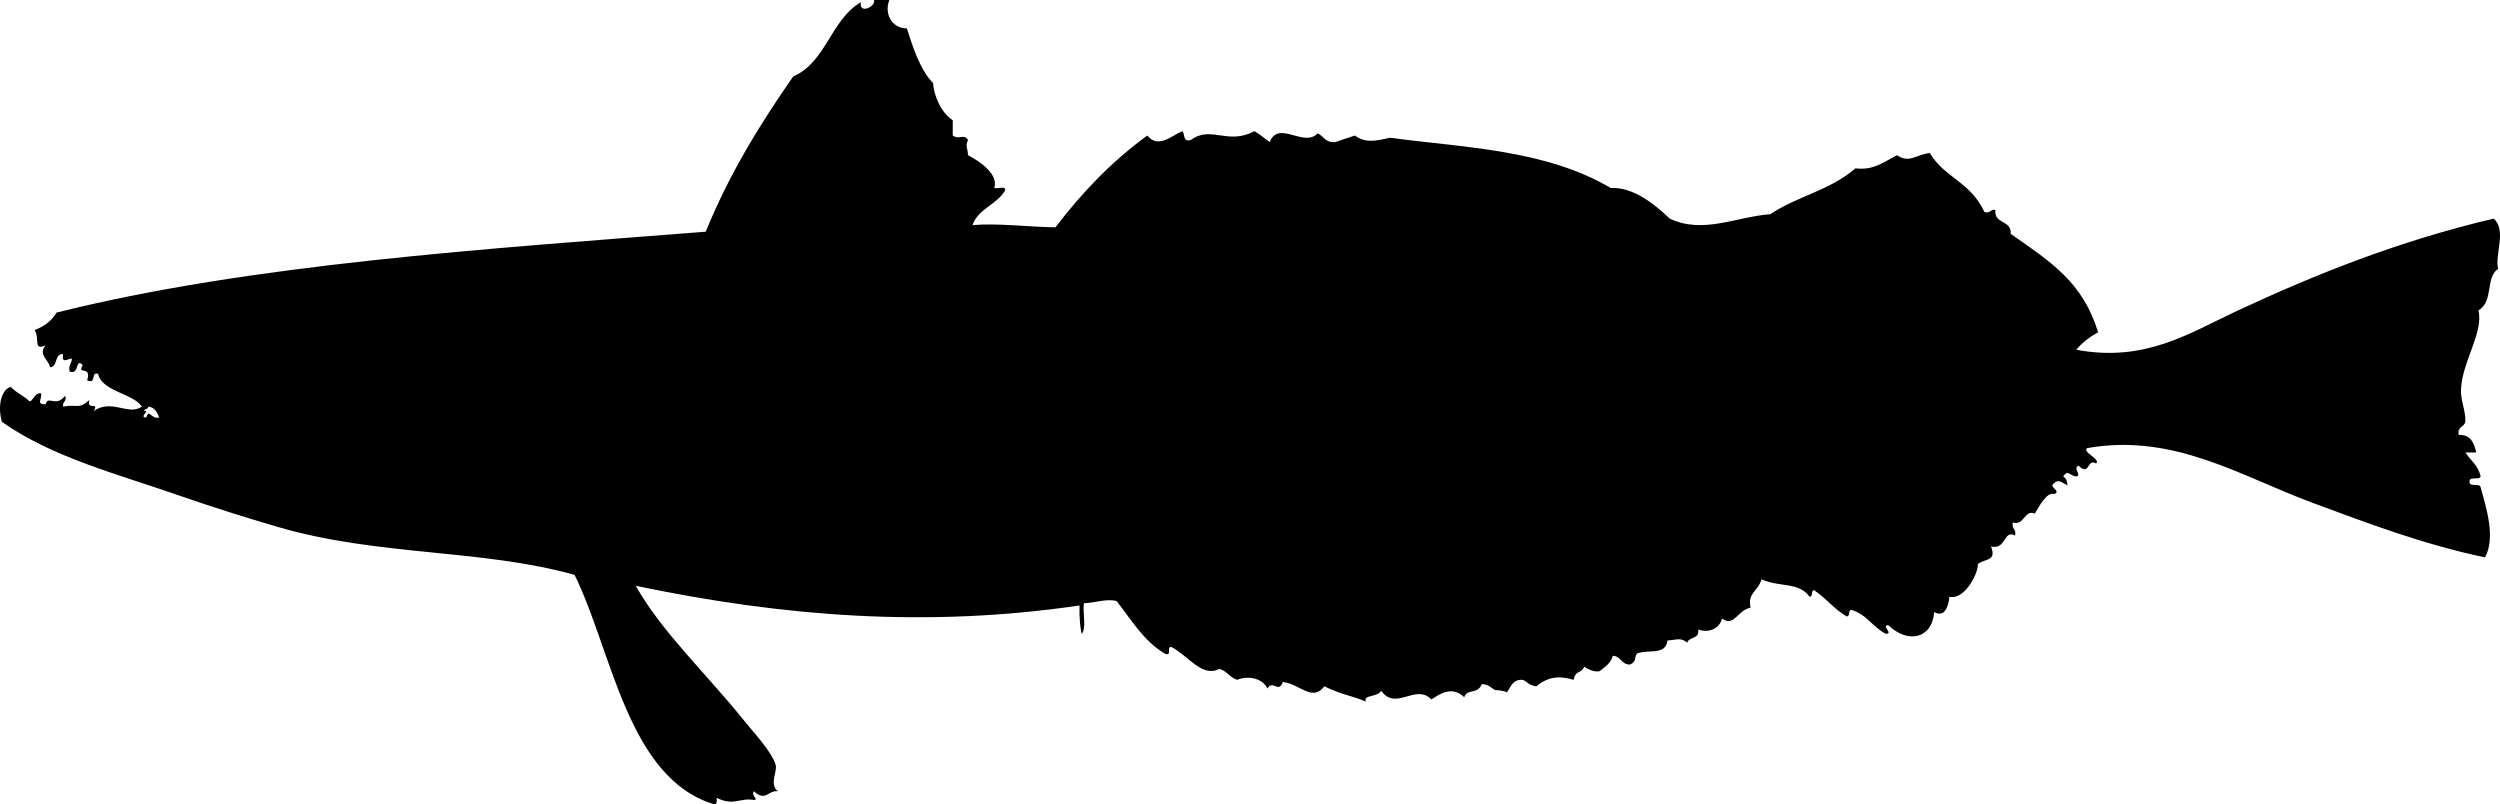 <?xml version="1.0" encoding="UTF-8" standalone="no"?>
<!-- Created with Inkscape (http://www.inkscape.org/) -->

<svg
   version="1.2"
   width="1143.723"
   height="368"
   viewBox="0 0 1143.723 368"
   id="Layer_1"
   xml:space="preserve"
   style="overflow:inherit"
   xmlns="http://www.w3.org/2000/svg"
   xmlns:svg="http://www.w3.org/2000/svg"><defs
   id="defs7" />
<path
   d="m 399.874,0 c 2.333,0 4.667,0 7,0 -2.492,6.253 1.126,12.997 8,13 2.814,8.788 6.156,19.114 12,25 0.245,5.049 3.299,13.322 9,17 0,2.333 0,4.667 0,7 2.913,2.156 4.959,-1.027 7,2 -1.374,3.164 -0.218,3.342 0,7 6.332,3.321 13.947,9.042 12,15 1.453,0.547 5.168,-1.168 5,1 -3.691,6.643 -12.316,8.351 -15,16 11.123,-1.017 25.104,0.782 38,1 12.083,-15.917 25.803,-30.197 42,-42 5.029,6.153 10.955,0.176 16,-2 1.403,1.264 0.057,5.276 4,4 9.267,-6.765 16.767,2.579 29,-4 2.592,1.408 4.616,3.383 7,5 4.157,-10.256 15.496,2.698 22,-4 2.709,1.292 3.555,4.445 8,4 3.019,-0.981 5.958,-2.042 9,-3 4.753,3.557 9.489,2.519 16,1 32.963,4.519 70.914,5.215 101,23 10.431,-0.524 20.251,7.573 27,14 15.088,7.261 30.523,-0.857 46,-2 12.42,-8.32 27.146,-10.776 39,-21 8.201,1.043 12.696,-2.783 19,-6 5.596,3.887 8.781,-0.359 15,-1 6.591,11.276 18.583,13.113 25,27 2.826,0.826 2.591,-1.409 5,-1 -0.739,6.739 7.508,4.492 7,11 18.526,12.951 32.891,21.967 40,45 -3.869,2.13 -7.279,4.721 -10,8 31.664,5.94 51.971,-7.751 74,-18 35.763,-16.638 73.816,-31.859 117,-42 6.059,5.486 0.301,16.654 2,23 -5.979,3.918 -1.879,14.768 -9,19 2.376,10.231 -7.334,23.126 -8,36 -0.267,5.151 2.261,10.094 2,15 -0.558,2.442 -3.869,2.131 -3,6 5.604,-0.271 6.938,3.729 8,8 -1.667,0 -3.333,0 -5,0 2.393,3.607 5.96,6.04 7,11 -0.684,1.983 -5.957,-0.624 -5,3 0.606,1.727 4.743,-0.077 5,2 2.633,9.457 6.925,23.064 2,32 -27.998,-5.9 -52.978,-15.356 -79,-25 -32.785,-12.15 -63.418,-31.981 -103,-25 -2.623,1.724 6.623,5.276 4,7 -4.179,-2.392 -2.684,6.117 -8,1 -2.774,1.496 1.735,4.09 -1,5 -3.096,-0.375 -3.884,-3.405 -6,0 1.342,0.658 1.862,2.138 2,4 -2.043,-0.719 -3.957,-3.135 -6,-1 -3.144,1.834 3.363,3.386 0,5 -3.496,-1.116 -6.879,5.512 -9,9 -4.613,-2.208 -4.875,5.807 -10,4 -0.726,3.059 1.726,2.941 1,6 -5.393,-2.891 -3.866,6.645 -11,5 2.605,6.778 -2.369,5.406 -6,8 0.103,4.896 -6.484,16.684 -13,15 -0.533,4.461 -2.193,9.712 -7,7 -0.983,12.356 -12.175,14.572 -21,6 -3.509,0.274 2.51,3.726 -1,4 -6.073,-2.927 -8.9,-9.1 -16,-11 -1.44,0.227 -0.349,2.984 -2,3 -5.775,-3.225 -9.51,-8.49 -15,-12 -1.44,0.227 -0.349,2.984 -2,3 -5.007,-6.951 -13.717,-4.169 -22,-8 -1.676,5.826 -6.512,6.086 -5,13 -5.802,1.04 -7.675,9.025 -13,5 -1.676,5.397 -6.887,6.495 -11,5 0.797,4.464 -4.145,3.189 -5,6 -3.01,-2.467 -4.462,-1.288 -9,-1 -0.852,7.06 -8.923,3.917 -14,6 -1.374,1.876 0.084,3.374 -3,5 -4.205,0.205 -4.2,-3.8 -8,-4 -0.93,3.403 -3.577,5.09 -6,7 -0.734,0.422 -4.099,0.255 -7,-2 -2.046,3.681 -3.919,1.354 -5,6 -6.219,-1.84 -11.43,-1.692 -17,3 -4.312,-0.537 -4.355,-2.998 -7,-3 -4.742,-0.004 -5.359,5.541 -7,6 2.332,-0.652 -7.478,-1.885 -4,-1 -2.432,-0.619 -3.555,-3.13 -7,-3 -1.81,4.851 -6.913,1.94 -8,6 -5.566,-5.513 -11.412,-1.378 -15,1 -7.363,-7.508 -16.201,5.515 -23,-4 -1.478,3.08 -8.492,1.728 -7,5 -6.449,-2.853 -10.57,-2.922 -19,-7 -5.555,7.281 -11.181,-1.145 -19,-2 -1.883,5.476 -4.61,-1.27 -7,3 -2.113,-4.407 -8.121,-6.152 -14,-4 -3.212,-1.121 -4.643,-4.024 -8,-5 -7.962,4.169 -14.129,-6.007 -22,-10 -2.396,-0.396 0.555,4.555 -3,3 -9.634,-5.699 -15.268,-15.398 -22,-24 -4.61,-1.232 -9.274,0.671 -15,1 -0.645,4.355 1.304,11.305 -1,14 -0.629,-2.489 -1.162,-7.2 -1,-13 -69.607,10.225 -135.248,5.166 -203,-9 11.458,20.628 32.884,40.915 49,61 4.987,6.216 13.476,15.203 15,21 0.814,3.097 -3.065,8.815 1,12 -4.712,-0.556 -5.297,4.976 -11,0 -1.373,2.279 2.578,3.759 0,4 -6.288,-1.23 -9.087,2.955 -17,-1 0.086,1.419 0.165,2.832 -1,3 -39.775,-11.821 -46.766,-70.071 -64,-105 -42.828,-11.967 -89.981,-8.465 -136,-22 -14.916,-4.387 -29.424,-8.923 -44,-14 -29.344,-10.223 -58.952,-17.746 -82,-34 -2.222,-7.744 0.038,-14.947 4,-16 3.18,3.044 5.782,4.044 8,6 1.662,2.556 2.685,-3.902 6,-3 0.18,3.26 -2.351,4.813 2,5 1.1,-4.479 4.577,1.704 9,-4 0.826,2.826 -1.409,2.591 -1,5 6.657,-1.185 7.04,1.444 12,-3 -1.282,5.069 4.785,0.531 2,5 8.514,-5.733 15.832,2.409 22,-2 -3.763,-5.936 -18.348,-6.953 -20,-15 -3.639,-0.973 -0.462,4.871 -5,3 2.229,-7.218 -5.03,-2.076 -2,-7 -3.686,-3.568 -1.262,4.614 -6,3 -0.723,-3.056 1.022,-3.645 1,-6 -2.322,0.293 -4.686,2.513 -4,-2 -4.203,-0.203 -2.202,5.798 -6,6 -0.461,-3.396 -5.635,-5.635 -2,-10 -5.824,2.533 -2.535,-2.961 -5,-7 4.318,-1.682 7.808,-4.192 10,-8 88.534,-22.16 197.432,-29.199 297,-37 10.681,-26.319 24.812,-49.188 40,-71 15.118,-6.549 17.231,-26.102 31,-34 -1.125,5.627 6.85,2.204 6,-1 z M 65.874,188 c 3.125,-0.306 -2.542,2.889 1,3 1.446,-4.334 2.234,1.054 6,0 -1.018,-2.315 -2.012,-4.655 -5,-5 -0.012,1.321 -1.753,0.914 -2,2 z"
   id="path3"
   style="fill-rule:evenodd" />
</svg>

